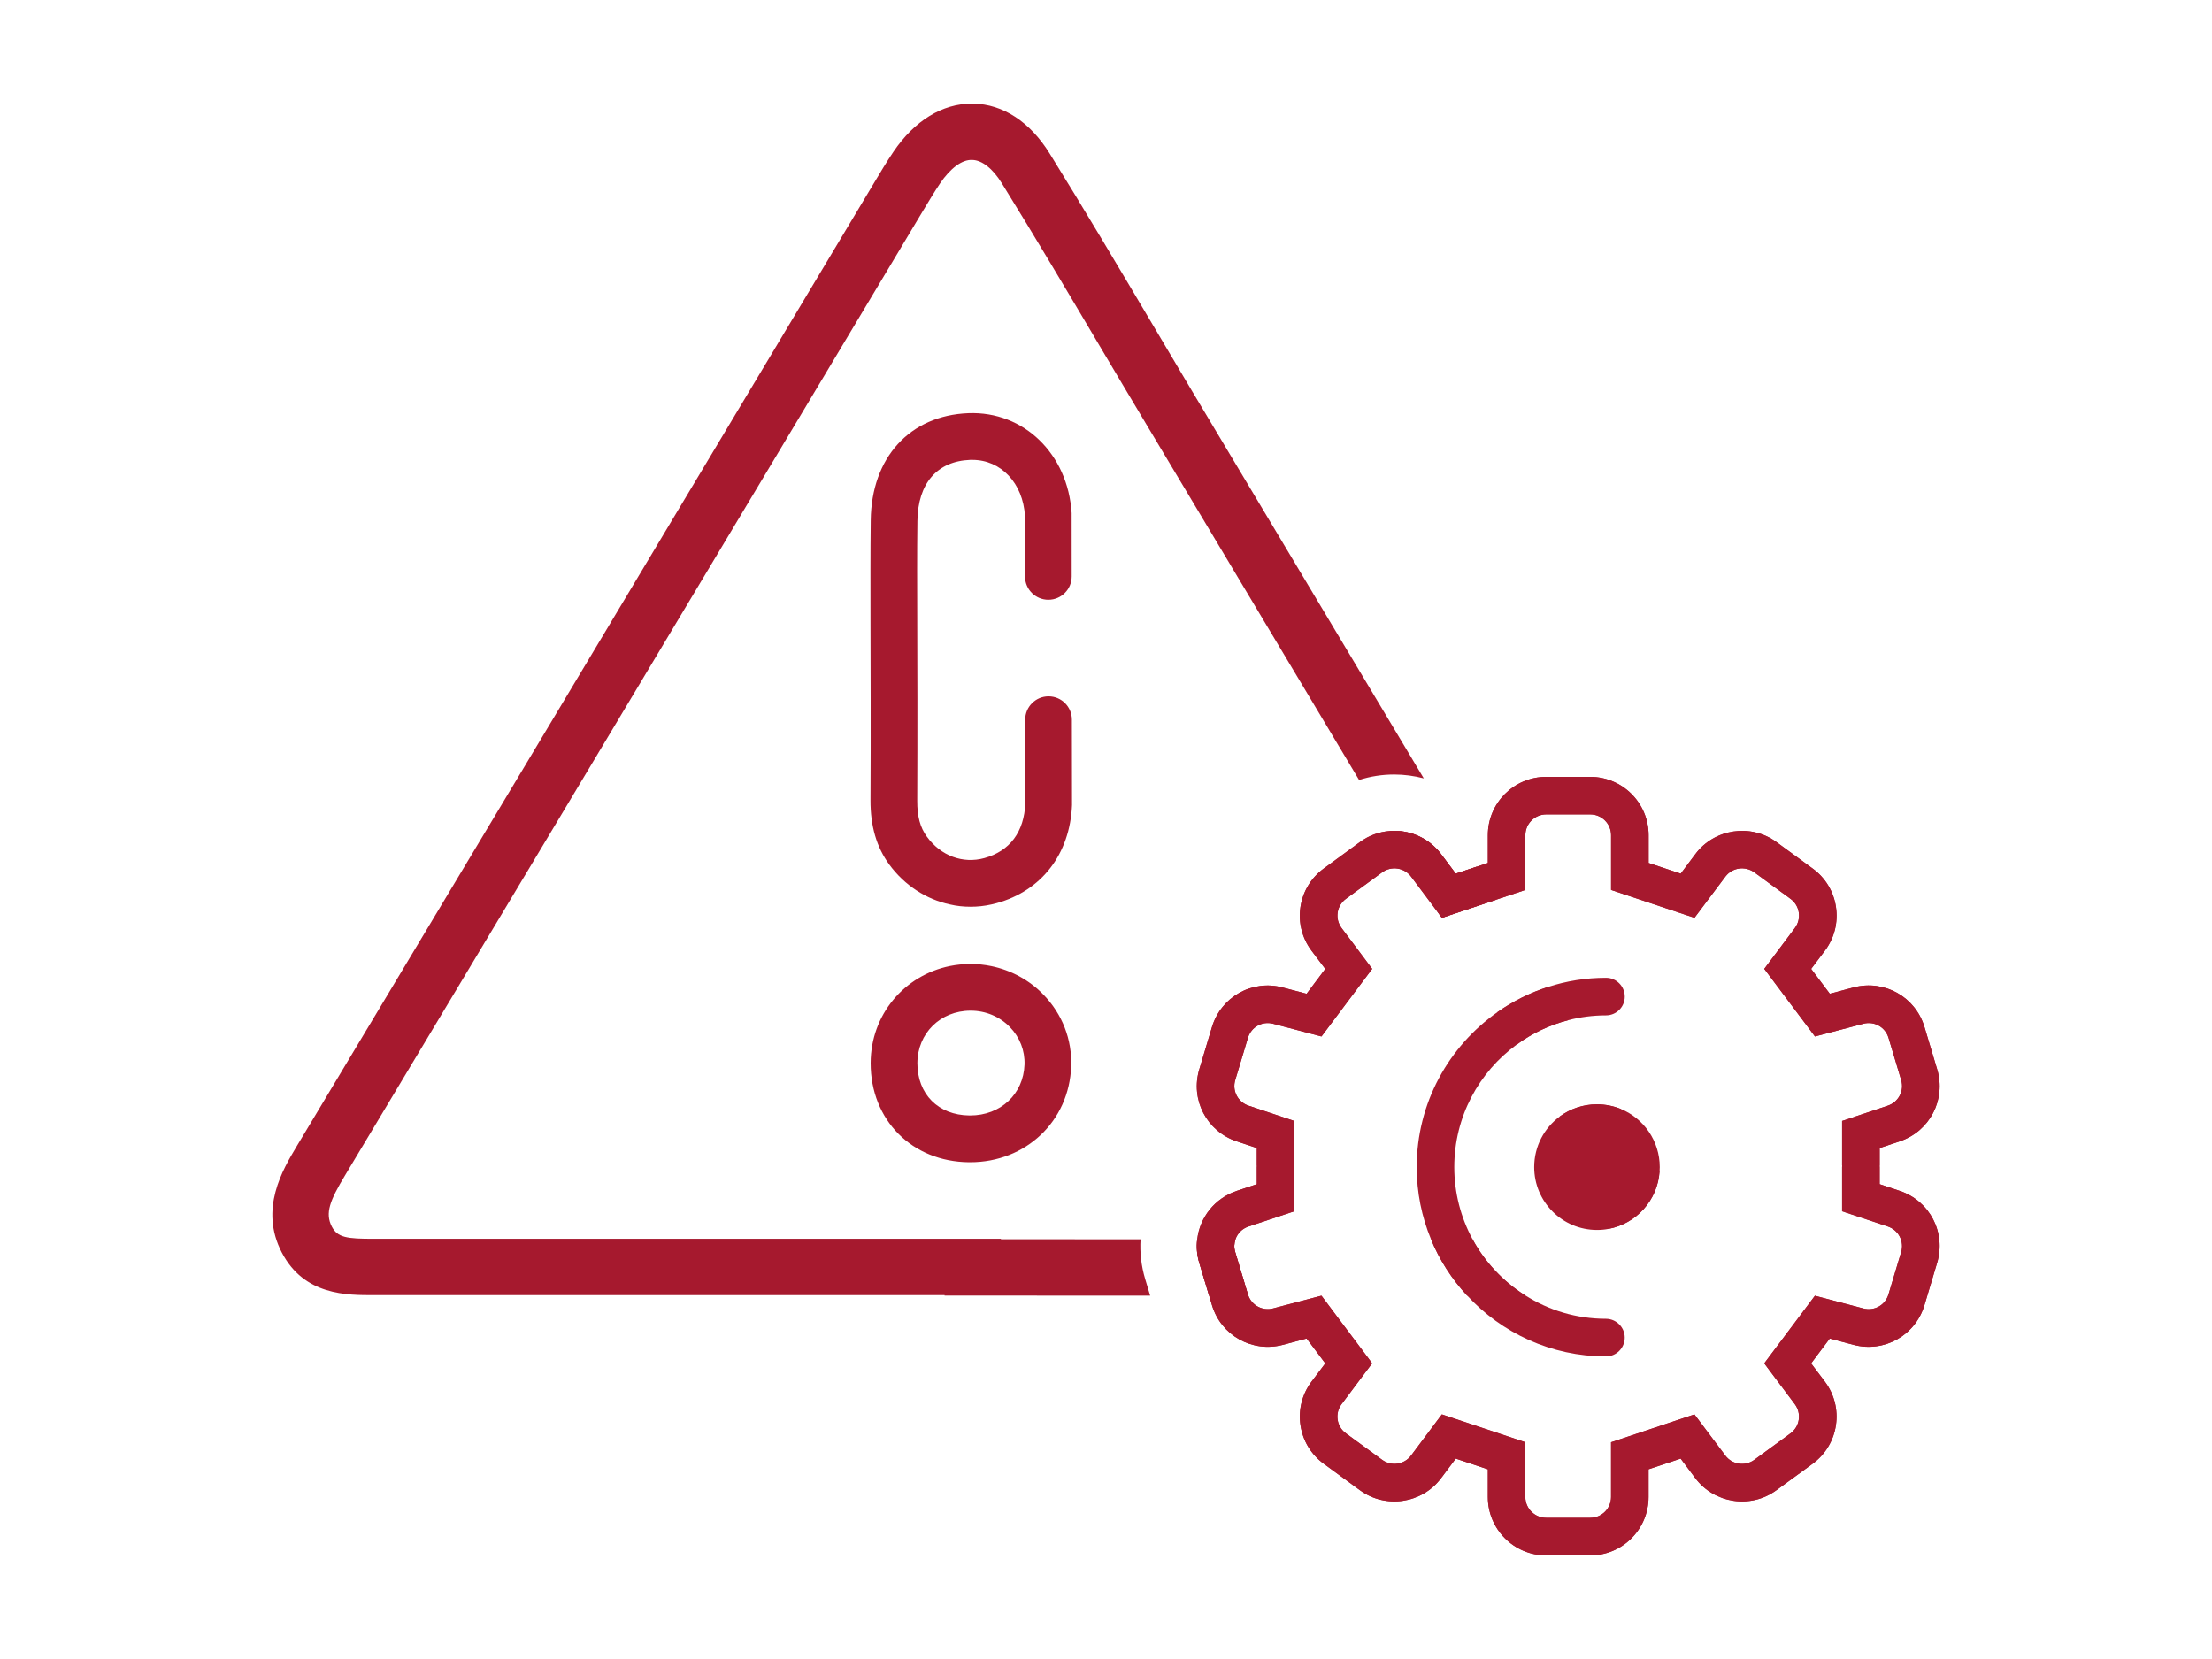 <?xml version="1.0" encoding="utf-8"?>
<!-- Generator: Adobe Illustrator 24.0.0, SVG Export Plug-In . SVG Version: 6.00 Build 0)  -->
<svg version="1.1" id="Capa_1" xmlns="http://www.w3.org/2000/svg" xmlns:xlink="http://www.w3.org/1999/xlink" x="0px" y="0px"
	 viewBox="0 0 800 600" style="enable-background:new 0 0 800 600;" xml:space="preserve">
<style type="text/css">
	.st0{fill:#F2F2F2;}
	.st1{fill:#A6192E;}
	.st2{fill:none;stroke:#A6192E;stroke-miterlimit:10;}
	.st3{fill:#323031;}
	.st4{fill:none;stroke:#AAAAAA;stroke-width:0.25;stroke-miterlimit:10;}
	.st5{fill:#FFFFFF;}
	.st6{fill:none;stroke:#FFFFFF;stroke-miterlimit:10;}
	.st7{fill:#F8F8F8;}
	.st8{fill:none;stroke:#898989;stroke-width:0.75;stroke-miterlimit:10;}
	.st9{fill:#898989;}
	.st10{fill:#E52A21;}
	.st11{fill:#D4A6B8;}
	.st12{fill:#FEFEFE;}
	.st13{fill:#BB0013;}
	.st14{fill:#FFBB00;}
	.st15{fill:#43499B;}
	.st16{fill:none;stroke:#A6192E;stroke-width:4;stroke-linecap:round;stroke-miterlimit:10;}
	.st17{fill:#051C2C;}
	.st18{fill:#4C4C4C;}
	.st19{fill:url(#SVGID_1_);}
	.st20{fill:url(#SVGID_2_);}
	.st21{fill:url(#SVGID_3_);}
	.st22{fill:url(#SVGID_4_);}
	.st23{fill:url(#SVGID_5_);}
	.st24{fill:url(#SVGID_6_);}
	.st25{fill:#0C3B4F;}
	.st26{fill:#2391C1;}
	.st27{fill:#0E4868;}
	.st28{fill:#EAF7F9;}
	.st29{fill:#002822;}
	.st30{fill:#45391D;}
	.st31{fill:#FD9C28;}
	.st32{fill:#E65924;}
	.st33{fill:#D8A982;}
	.st34{fill:#F5C99D;}
	.st35{fill:#97F9E3;}
	.st36{fill:#66AA98;}
	.st37{fill:#070707;}
	.st38{fill:#847D3D;}
	.st39{fill:#2F2C2E;}
	.st40{fill:#861418;}
	.st41{fill:#BDC5C2;}
	.st42{fill:none;stroke:#A6192E;stroke-width:6;stroke-linecap:round;stroke-miterlimit:10;}
	.st43{fill:#A3E1E4;}
	.st44{fill:#F7EA60;}
	.st45{fill:#545759;}
	.st46{fill:#39C5DA;}
	.st47{fill:#A76419;}
	.st48{fill:#4C0C18;}
	.st49{fill:url(#SVGID_7_);}
	.st50{fill:#BDD0FB;}
	.st51{fill:url(#SVGID_8_);}
	.st52{fill:#91B3FA;}
	.st53{fill:url(#SVGID_9_);}
	.st54{fill:url(#SVGID_10_);}
	.st55{fill:#7D97F4;}
	.st56{opacity:0.53;fill:#FFFFFF;}
	.st57{fill:url(#SVGID_11_);}
	.st58{fill:url(#SVGID_12_);}
	.st59{fill:url(#SVGID_13_);}
	.st60{fill:url(#SVGID_14_);}
	.st61{fill:url(#SVGID_15_);}
	.st62{fill:url(#SVGID_16_);}
	.st63{fill:url(#SVGID_17_);}
	.st64{fill:url(#SVGID_18_);}
	.st65{fill:url(#SVGID_19_);}
	.st66{fill:url(#SVGID_20_);}
	.st67{fill:url(#SVGID_21_);}
	.st68{fill:url(#SVGID_22_);}
	.st69{fill:url(#SVGID_23_);}
	.st70{fill:url(#SVGID_24_);}
	.st71{fill:url(#SVGID_25_);}
	.st72{opacity:0.3;}
	.st73{fill:url(#SVGID_26_);}
	.st74{fill:url(#SVGID_27_);}
	.st75{fill:url(#SVGID_28_);}
	.st76{fill:url(#SVGID_29_);}
	.st77{fill:url(#SVGID_30_);}
	.st78{fill:url(#SVGID_31_);}
	.st79{opacity:0.7;fill:#FFFFFF;}
	.st80{fill:url(#SVGID_32_);}
	.st81{fill:url(#SVGID_33_);}
	.st82{fill:url(#SVGID_34_);}
	.st83{fill:url(#SVGID_35_);}
	.st84{fill:url(#SVGID_36_);}
	.st85{fill:url(#SVGID_37_);}
	.st86{fill:url(#SVGID_38_);}
	.st87{fill:url(#SVGID_39_);}
	.st88{fill:url(#SVGID_40_);}
	.st89{fill:url(#SVGID_41_);}
	.st90{fill:url(#SVGID_42_);}
	.st91{fill:url(#SVGID_43_);}
	.st92{fill:url(#SVGID_44_);}
	.st93{fill:url(#SVGID_45_);}
	.st94{fill:url(#SVGID_46_);}
	.st95{fill:url(#SVGID_47_);}
	.st96{fill:url(#SVGID_48_);}
	.st97{fill:url(#SVGID_49_);}
	.st98{fill:url(#SVGID_50_);}
	.st99{fill:url(#SVGID_51_);}
	.st100{fill:url(#SVGID_52_);}
	.st101{fill:url(#SVGID_53_);}
	.st102{fill:url(#SVGID_54_);}
	.st103{fill:url(#SVGID_55_);}
	.st104{fill:url(#SVGID_56_);}
	.st105{fill:#CD001A;}
	.st106{fill:#101820;}
	.st107{fill:none;stroke:#FFFFFF;stroke-width:2;stroke-miterlimit:10;}
	.st108{fill:#FFFFFF;stroke:#A6192E;stroke-width:4;stroke-miterlimit:10;}
	.st109{fill:#25D366;}
	.st110{fill:none;stroke:#A6192E;stroke-width:4;stroke-miterlimit:10;}
	.st111{fill:none;stroke:#A6192E;stroke-width:3;stroke-linecap:round;stroke-miterlimit:10;}
	.st112{fill:none;}
</style>
<g>
	<path class="st1" d="M587.61,483.76c0,3.76-3.06,6.81-6.78,6.81c-19.85,0-37.76-8.5-50.24-22.04c-5.5-5.91-9.96-12.81-13.07-20.38
		c-3.32-8.03-5.15-16.83-5.15-26.05c0-23.17,11.56-43.69,29.26-56.1c5.56-3.87,11.7-6.99,18.31-9.08c6.58-2.15,13.62-3.29,20.9-3.29
		c3.73,0,6.78,3.06,6.78,6.81c0,3.75-3.06,6.78-6.78,6.78c-4.72,0-9.32,0.61-13.71,1.75c-6.75,1.75-13.04,4.74-18.52,8.76
		c-13.74,9.98-22.65,26.14-22.65,44.36c0,9.4,2.39,18.28,6.58,26.05c4.48,8.3,11.06,15.28,19.01,20.32h0.03
		c8.47,5.39,18.51,8.5,29.26,8.5C584.55,476.98,587.61,480.03,587.61,483.76z"/>
	<path class="st1" d="M600.27,422.1c0,0.49-0.03,1.02-0.06,1.51c-0.67,10.45-8.41,18.98-18.51,20.84c-1.34,0.26-2.71,0.38-4.13,0.38
		c-12.55,0-22.71-10.19-22.71-22.74c0-7.51,3.64-14.18,9.26-18.31c3.78-2.77,8.41-4.4,13.45-4.4c3.06,0,5.97,0.61,8.62,1.69
		C594.45,404.46,600.27,412.61,600.27,422.1z"/>
	<path class="st1" d="M687.05,430.69l-7.25-2.42v-6.23c0-0.12-0.03-0.2-0.03-0.29c0-0.12,0.03-0.2,0.03-0.32v-6.23l7.25-2.42
		c10.89-3.64,16.85-15.11,13.54-26.08l-4.57-15.25c-3.29-10.95-14.5-17.23-25.59-14.35l-8.65,2.3l-6.75-8.99l4.98-6.61
		c3.41-4.54,4.83-10.16,3.99-15.78c-0.84-5.62-3.84-10.57-8.44-13.91l-13.1-9.58c-9.26-6.78-22.44-4.83-29.31,4.37l-5.3,7.07
		l-11.61-3.87v-10.04c0-11.64-9.46-21.1-21.1-21.1H559.2c-11.64,0-21.1,9.46-21.1,21.1v10.04l-4.08,1.37l-7.54,2.5l-5.3-7.07
		c-4.48-5.97-11.61-8.91-18.6-8.35c-3.76,0.29-7.51,1.6-10.74,3.99l-13.1,9.58c-4.57,3.35-7.57,8.3-8.41,13.91
		c-0.84,5.62,0.58,11.24,3.99,15.78l4.98,6.61l-6.75,8.99l-8.64-2.27c-11.09-2.94-22.3,3.38-25.59,14.32l-4.57,15.25
		c-3.32,10.97,2.65,22.44,13.54,26.08l7.25,2.42v6.23c0,0.12,0.03,0.2,0.03,0.32c0,0.09-0.03,0.17-0.03,0.29v6.23l-7.25,2.42
		c-8.04,2.71-13.39,9.64-14.29,17.52c-0.35,2.79-0.12,5.68,0.76,8.56l3.55,11.82l1.02,3.44c3.29,10.95,14.53,17.23,25.59,14.35
		l8.64-2.3l6.75,8.99l-4.98,6.61c-3.41,4.54-4.83,10.16-3.99,15.78c0.84,5.62,3.84,10.57,8.41,13.91l13.1,9.58
		c9.29,6.78,22.44,4.83,29.34-4.37l5.3-7.07l11.61,3.87v10.04c0,11.64,9.46,21.1,21.1,21.1h15.92c11.64,0,21.1-9.46,21.1-21.1
		v-10.04l11.61-3.87l5.3,7.07c6.9,9.2,20.06,11.15,29.31,4.37l13.13-9.58c4.57-3.35,7.57-8.3,8.41-13.91
		c0.84-5.62-0.58-11.24-3.99-15.78l-4.98-6.61l6.75-8.99l8.65,2.3c11.06,2.88,22.3-3.41,25.59-14.35l4.57-15.25
		C703.9,445.77,697.94,434.33,687.05,430.69z M687.57,452.87L683,468.13c-1.16,3.9-5.15,6.14-9.11,5.09l-17.49-4.6l-18.34,24.45
		l11.06,14.76c1.22,1.63,1.72,3.61,1.43,5.62c-0.29,2.01-1.37,3.75-3,4.95l-13.1,9.58c-3.29,2.42-8.01,1.72-10.45-1.54l-11.18-14.9
		l-30.16,10.07v19.82c0,4.13-3.38,7.51-7.54,7.51H559.2c-4.16,0-7.54-3.38-7.54-7.51V521.6l-30.19-10.07l-11.15,14.9
		c-2.44,3.26-7.13,3.96-10.45,1.54l-13.1-9.58c-1.63-1.19-2.71-2.94-3-4.95c-0.29-2.01,0.2-3.99,1.43-5.62l11.06-14.76l-18.34-24.45
		l-17.5,4.6c-3.76,0.99-7.6-1.02-8.94-4.63c-0.09-0.15-0.12-0.29-0.17-0.47l-4.57-15.25c-0.49-1.57-0.44-3.2,0.09-4.66
		c0.73-2.13,2.42-3.87,4.74-4.63l16.54-5.5v-16.04c0-0.12-0.03-0.2-0.03-0.29c0-0.12,0.03-0.2,0.03-0.32v-16.01l-16.56-5.53
		c-3.87-1.31-6-5.39-4.8-9.29l4.57-15.22c1.16-3.93,5.18-6.17,9.11-5.12l17.5,4.6l18.34-24.45l-11.06-14.76
		c-1.22-1.63-1.72-3.61-1.43-5.62c0.29-2.01,1.37-3.75,3-4.95l13.1-9.58c3.32-2.42,7.98-1.72,10.45,1.54l10.42,13.91l0.73,0.99
		l19.65-6.55l10.54-3.52v-19.82c0-4.13,3.38-7.51,7.54-7.51h15.92c4.16,0,7.54,3.38,7.54,7.51v19.82l30.16,10.07l11.18-14.9
		c2.44-3.26,7.13-3.96,10.45-1.54l13.1,9.58c1.63,1.19,2.71,2.94,3,4.95s-0.2,3.99-1.43,5.62l-11.06,14.76l18.34,24.45l17.49-4.6
		c3.96-1.05,7.95,1.22,9.11,5.09l4.57,15.25c1.19,3.9-0.93,7.98-4.83,9.29l-16.53,5.53v16.01c0,0.12,0.03,0.2,0.03,0.32
		c0,0.09-0.03,0.17-0.03,0.29v16.04l16.53,5.5C686.64,444.87,688.77,448.97,687.57,452.87z"/>
	<path class="st1" d="M687.05,430.69l-7.25-2.42v-6.23c0-0.12-0.03-0.2-0.03-0.29c0-0.12,0.03-0.2,0.03-0.32v-6.23l7.25-2.42
		c10.89-3.64,16.85-15.11,13.54-26.08l-4.57-15.25c-3.29-10.95-14.5-17.23-25.59-14.35l-8.65,2.3l-6.75-8.99l4.98-6.61
		c3.41-4.54,4.83-10.16,3.99-15.78c-0.84-5.62-3.84-10.57-8.44-13.91l-13.1-9.58c-9.26-6.78-22.44-4.83-29.31,4.37l-5.3,7.07
		l-11.61-3.87v-10.04c0-11.64-9.46-21.1-21.1-21.1H559.2c-11.64,0-21.1,9.46-21.1,21.1v10.04l-4.08,1.37l-7.54,2.5l-5.3-7.07
		c-4.48-5.97-11.61-8.91-18.6-8.35c-3.76,0.29-7.51,1.6-10.74,3.99l-13.1,9.58c-4.57,3.35-7.57,8.3-8.41,13.91
		c-0.84,5.62,0.58,11.24,3.99,15.78l4.98,6.61l-6.75,8.99l-8.64-2.27c-11.09-2.94-22.3,3.38-25.59,14.32l-4.57,15.25
		c-3.32,10.97,2.65,22.44,13.54,26.08l7.25,2.42v6.23c0,0.12,0.03,0.2,0.03,0.32c0,0.09-0.03,0.17-0.03,0.29v6.23l-7.25,2.42
		c-8.04,2.71-13.39,9.64-14.29,17.52c-0.35,2.79-0.12,5.68,0.76,8.56l3.55,11.82l1.02,3.44c3.29,10.95,14.53,17.23,25.59,14.35
		l8.64-2.3l6.75,8.99l-4.98,6.61c-3.41,4.54-4.83,10.16-3.99,15.78c0.84,5.62,3.84,10.57,8.41,13.91l13.1,9.58
		c9.29,6.78,22.44,4.83,29.34-4.37l5.3-7.07l11.61,3.87v10.04c0,11.64,9.46,21.1,21.1,21.1h15.92c11.64,0,21.1-9.46,21.1-21.1
		v-10.04l11.61-3.87l5.3,7.07c6.9,9.2,20.06,11.15,29.31,4.37l13.13-9.58c4.57-3.35,7.57-8.3,8.41-13.91
		c0.84-5.62-0.58-11.24-3.99-15.78l-4.98-6.61l6.75-8.99l8.65,2.3c11.06,2.88,22.3-3.41,25.59-14.35l4.57-15.25
		C703.9,445.77,697.94,434.33,687.05,430.69z M687.57,452.87L683,468.13c-1.16,3.9-5.15,6.14-9.11,5.09l-17.49-4.6l-18.34,24.45
		l11.06,14.76c1.22,1.63,1.72,3.61,1.43,5.62c-0.29,2.01-1.37,3.75-3,4.95l-13.1,9.58c-3.29,2.42-8.01,1.72-10.45-1.54l-11.18-14.9
		l-30.16,10.07v19.82c0,4.13-3.38,7.51-7.54,7.51H559.2c-4.16,0-7.54-3.38-7.54-7.51V521.6l-30.19-10.07l-11.15,14.9
		c-2.44,3.26-7.13,3.96-10.45,1.54l-13.1-9.58c-1.63-1.19-2.71-2.94-3-4.95c-0.29-2.01,0.2-3.99,1.43-5.62l11.06-14.76l-18.34-24.45
		l-17.5,4.6c-3.76,0.99-7.6-1.02-8.94-4.63c-0.09-0.15-0.12-0.29-0.17-0.47l-4.57-15.25c-0.49-1.57-0.44-3.2,0.09-4.66
		c0.73-2.13,2.42-3.87,4.74-4.63l16.54-5.5v-16.04c0-0.12-0.03-0.2-0.03-0.29c0-0.12,0.03-0.2,0.03-0.32v-16.01l-16.56-5.53
		c-3.87-1.31-6-5.39-4.8-9.29l4.57-15.22c1.16-3.93,5.18-6.17,9.11-5.12l17.5,4.6l18.34-24.45l-11.06-14.76
		c-1.22-1.63-1.72-3.61-1.43-5.62c0.29-2.01,1.37-3.75,3-4.95l13.1-9.58c3.32-2.42,7.98-1.72,10.45,1.54l10.42,13.91l0.73,0.99
		l19.65-6.55l10.54-3.52v-19.82c0-4.13,3.38-7.51,7.54-7.51h15.92c4.16,0,7.54,3.38,7.54,7.51v19.82l30.16,10.07l11.18-14.9
		c2.44-3.26,7.13-3.96,10.45-1.54l13.1,9.58c1.63,1.19,2.71,2.94,3,4.95s-0.2,3.99-1.43,5.62l-11.06,14.76l18.34,24.45l17.49-4.6
		c3.96-1.05,7.95,1.22,9.11,5.09l4.57,15.25c1.19,3.9-0.93,7.98-4.83,9.29l-16.53,5.53v16.01c0,0.12,0.03,0.2,0.03,0.32
		c0,0.09-0.03,0.17-0.03,0.29v16.04l16.53,5.5C686.64,444.87,688.77,448.97,687.57,452.87z"/>
	<path class="st1" d="M469.01,204.77l-37.7-63.02c-5.21-8.73-10.36-17.47-15.54-26.2c-11.7-19.74-23.81-40.14-36.13-60
		c-7.07-11.44-16.88-17.87-27.6-18.08h-0.55c-10.71,0-20.76,6.17-28.38,17.44c-2.44,3.61-4.63,7.28-6.75,10.83l-50.39,84.13
		c-52.83,88.23-105.7,176.5-158.65,264.67c-5.09,8.5-13.62,22.71-5.39,38.48c8.12,15.54,23.52,15.43,33.71,15.37h205.98v0.17
		l62.59,0.03h11.76l-1.78-5.94c-1.46-4.83-1.98-9.69-1.69-14.44h-8.3L362,448.19v-0.17H135.5c-10.22,0.06-13.45-0.5-15.49-4.4
		c-2.53-4.89-0.67-9.49,4.8-18.57c52.95-88.2,105.79-176.47,158.65-264.7l50.36-84.13c2.1-3.46,4.05-6.75,6.17-9.9
		c3.7-5.44,7.92-8.67,11.64-8.47c3.52,0.06,7.42,3.14,10.68,8.41c12.23,19.71,24.25,40.03,35.89,59.68
		c5.21,8.76,10.39,17.52,15.63,26.26l37.7,63.02c13.19,22.07,26.55,44.39,40,66.87c4.05-1.31,8.33-1.98,12.69-1.98
		c3.67,0,7.25,0.49,10.71,1.4C499.49,255.71,484.15,230.09,469.01,204.77z M534.02,313.46l-7.54,2.5l-5.3-7.07
		c-4.48-5.97-11.61-8.91-18.6-8.35c6.03,10.1,12.08,20.26,18.16,30.42l0.73,0.99l19.65-6.55
		C538.76,321.41,536.37,317.45,534.02,313.46z M532.53,448.16h-15.02c3.11,7.57,7.57,14.47,13.07,20.38
		c6.99-0.03,14-0.03,20.96-0.06C543.59,463.44,537.01,456.45,532.53,448.16z M451.31,468.13l-4.57-15.25
		c-0.49-1.57-0.44-3.2,0.09-4.66h-13.86c-0.35,2.79-0.12,5.68,0.76,8.56l3.55,11.82h14.21C451.4,468.45,451.37,468.3,451.31,468.13z
		 M594.36,414.24c-1.28-1.83-2.47-3.58-3.46-5.24c-1.57-2.62-3.12-5.27-4.72-7.92c-2.65-1.08-5.56-1.69-8.62-1.69
		c-5.04,0-9.67,1.63-13.45,4.4c3.12,5.21,6.2,10.42,9.29,15.6c1.31,2.24,2.74,4.34,4.13,6.37c6.43,9.34,7.74,12.6,4.8,17.67
		c-0.2,0.38-0.44,0.7-0.64,1.02c10.1-1.86,17.84-10.39,18.51-20.84C598.38,420.09,596.22,416.95,594.36,414.24z M559.92,356.92
		c-6.61,2.1-12.75,5.21-18.31,9.08c2.33,3.9,4.66,7.8,6.99,11.73c5.47-4.02,11.76-7.02,18.52-8.76
		C564.73,364.96,562.31,360.94,559.92,356.92z"/>
	<path class="st1" d="M379.22,251.84L379.22,251.84c-4.67,0-8.45,3.79-8.44,8.45l0.05,30.15c-0.44,10.48-5.59,17.35-14.85,19.91
		c-7.74,2.12-15.69-0.81-20.73-7.71c-2.47-3.35-3.55-7.39-3.52-13.1c0.06-12.26,0.06-24.51,0.06-36.79l-0.03-13.83
		c0-5.01,0-10.04-0.03-15.05c-0.03-11.62-0.09-23.64,0.06-35.43c0.15-13.59,7.1-21.66,19.1-22.12h0.79
		c10.33,0,18.31,8.41,19.01,20.29l0.02,21.87c0,4.66,3.78,8.43,8.44,8.43h0c4.67,0,8.45-3.78,8.44-8.45l-0.02-22.9
		c-1.34-21.37-17.26-36.91-37.35-36.13c-21.22,0.84-35.08,16.07-35.31,38.8c-0.15,11.91-0.09,23.99-0.09,35.66
		c0.03,5.01,0.03,10.01,0.03,15.02l0.03,13.86c0,12.23,0.03,24.42-0.06,36.65c-0.03,9.32,2.18,16.91,6.78,23.23
		c5.56,7.57,13.39,12.6,21.92,14.44c2.44,0.58,4.95,0.84,7.51,0.84c2.5,0,4.98-0.26,7.48-0.82c0.64-0.15,1.28-0.29,1.92-0.47
		c16.3-4.48,26.52-17.76,27.28-35.46l-0.05-30.93C387.65,255.61,383.88,251.84,379.22,251.84z"/>
	<path class="st1" d="M377.38,359.73c-5.09-5.29-11.73-8.86-18.88-10.33c-2.44-0.51-4.95-0.77-7.46-0.77h-0.17
		c-2.54,0.02-5,0.27-7.36,0.75c-16.49,3.38-28.56,17.57-28.63,35.03v0.1c0,20.57,14.92,35.61,35.56,35.83h0.41
		c20.16,0,35.85-14.85,36.55-34.69C387.76,375.95,384.19,366.75,377.38,359.73z M350.85,403.42h-0.24
		c-11.3-0.12-18.85-7.73-18.83-18.95c0.05-10.74,8.28-18.9,19.17-18.95h0.1c5.43,0,10.48,2.12,14.22,5.96
		c3.57,3.69,5.43,8.5,5.26,13.54C370.14,395.72,361.88,403.42,350.85,403.42z"/>
	<line class="st112" x1="370.77" y1="251.84" x2="370.71" y2="216.9"/>
</g>
</svg>
